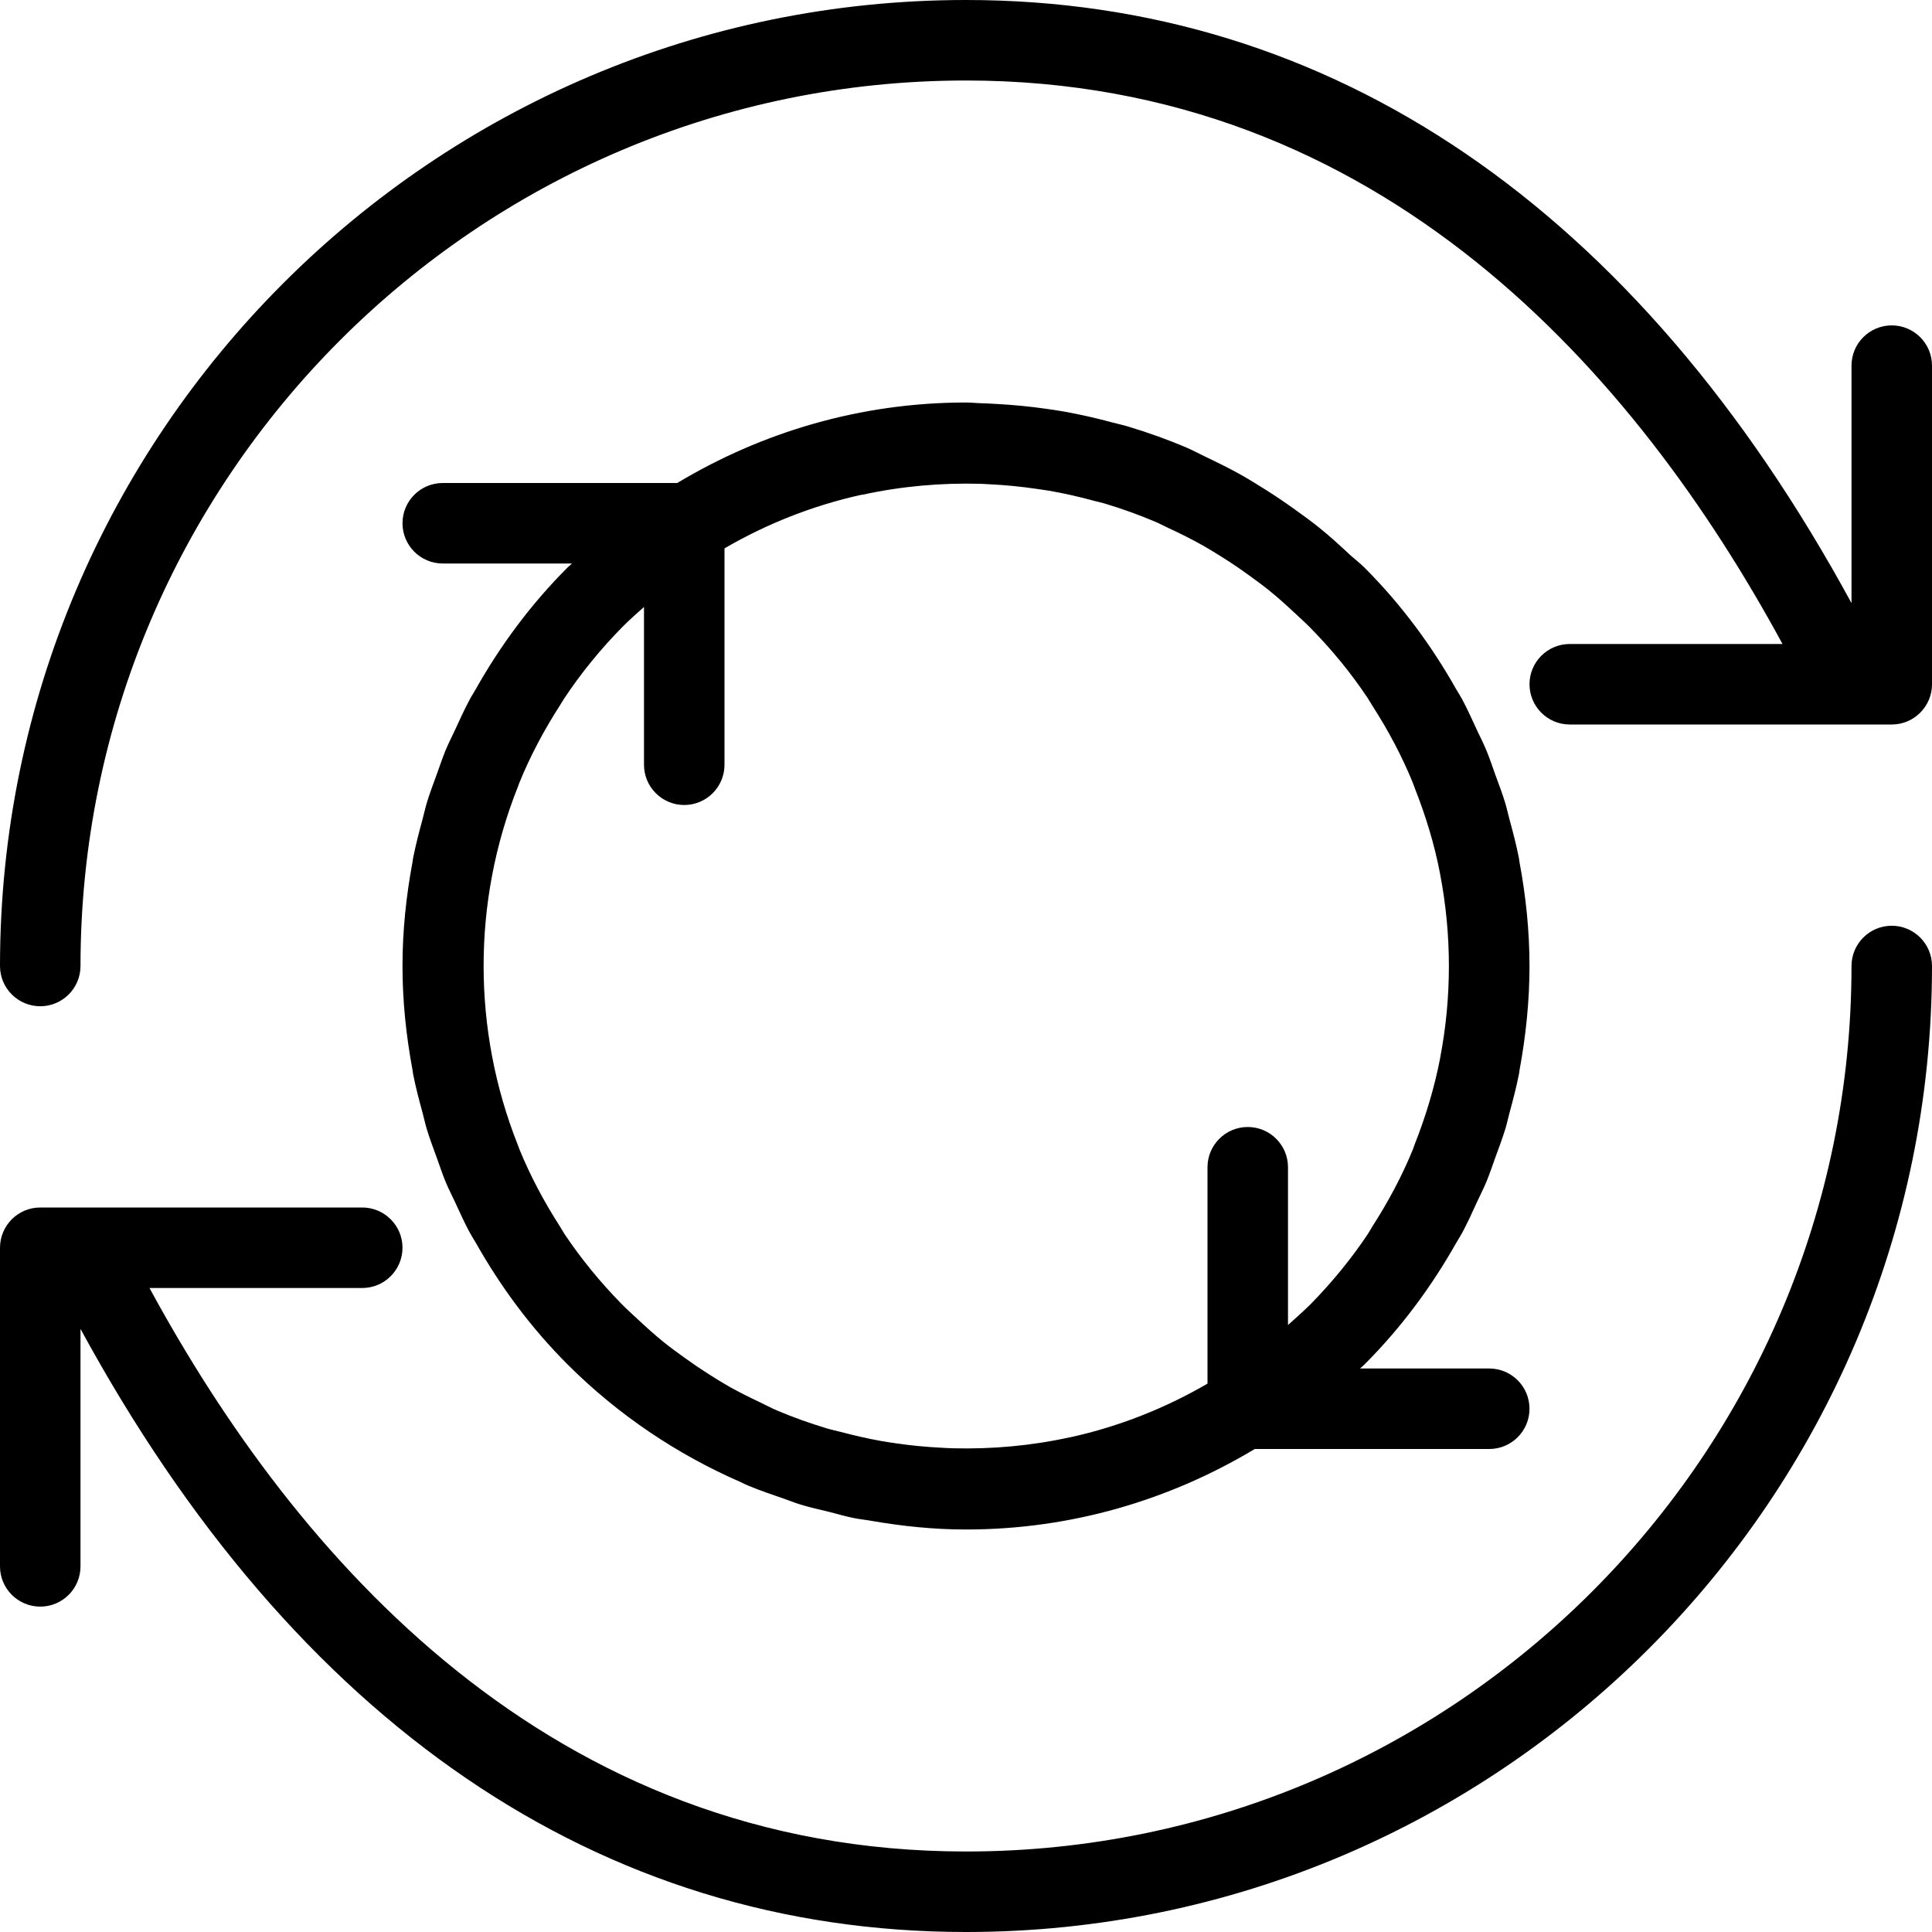 <?xml version="1.0" encoding="iso-8859-1"?>
<!-- Generator: Adobe Illustrator 19.0.0, SVG Export Plug-In . SVG Version: 6.00 Build 0)  -->
<svg version="1.1" id="Layer_1" xmlns="http://www.w3.org/2000/svg" xmlns:xlink="http://www.w3.org/1999/xlink" x="0px" y="0px"
	 viewBox="0 0 24 24" style="enable-background:new 0 0 24 24;" xml:space="preserve">
<g>
	<g>
		<path d="M23.5,11.5c-0.276,0-0.5,0.224-0.5,0.5c0,6.065-4.935,11-11,11c-5.166,0-8.329-3.658-10.143-7H4.5
			C4.776,16,5,15.776,5,15.5S4.776,15,4.5,15h-4C0.224,15,0,15.224,0,15.5v3.958c0,0.276,0.224,0.5,0.5,0.5s0.5-0.224,0.5-0.5v-2.95
			C3.665,21.41,7.452,24,12,24c6.617,0,12-5.383,12-12C24,11.724,23.776,11.5,23.5,11.5z M23.5,4.042c-0.276,0-0.5,0.224-0.5,0.5
			v2.95C20.335,2.59,16.548,0,12,0C5.383,0,0,5.383,0,12c0,0.276,0.224,0.5,0.5,0.5S1,12.276,1,12C1,5.935,5.935,1,12,1
			c5.166,0,8.33,3.658,10.143,7H19.5C19.224,8,19,8.224,19,8.5S19.224,9,19.5,9h4C23.776,9,24,8.776,24,8.5V4.542
			C24,4.266,23.776,4.042,23.5,4.042z M5.91,8.561C5.887,8.603,5.86,8.642,5.838,8.684c-0.069,0.128-0.128,0.26-0.189,0.391
			c-0.038,0.081-0.078,0.16-0.113,0.243c-0.04,0.098-0.073,0.198-0.109,0.297C5.383,9.736,5.337,9.856,5.3,9.98
			c-0.019,0.063-0.032,0.127-0.049,0.19c-0.044,0.161-0.086,0.322-0.119,0.487c-0.003,0.018-0.005,0.036-0.008,0.054
			C5.046,11.129,5,11.559,5,12s0.046,0.871,0.124,1.289c0.003,0.018,0.005,0.036,0.008,0.054c0.032,0.165,0.075,0.326,0.119,0.487
			c0.017,0.063,0.03,0.127,0.049,0.19c0.037,0.124,0.083,0.244,0.127,0.365c0.036,0.099,0.068,0.199,0.109,0.297
			c0.034,0.083,0.075,0.162,0.113,0.243c0.06,0.131,0.12,0.263,0.189,0.391c0.023,0.042,0.049,0.082,0.073,0.123
			c0.305,0.54,0.68,1.051,1.14,1.511c0.63,0.629,1.361,1.117,2.149,1.461c0.029,0.013,0.057,0.029,0.087,0.041
			c0.149,0.062,0.301,0.114,0.453,0.166c0.067,0.023,0.132,0.05,0.2,0.071c0.118,0.036,0.239,0.063,0.359,0.092
			c0.106,0.027,0.21,0.058,0.318,0.079c0.066,0.013,0.133,0.019,0.199,0.031C11.201,18.958,11.595,19,12,19
			c1.312,0,2.536-0.369,3.587-1H18.5c0.276,0,0.5-0.224,0.5-0.5S18.776,17,18.5,17h-1.605c0.018-0.017,0.038-0.032,0.055-0.05
			c0.46-0.46,0.835-0.971,1.14-1.511c0.024-0.042,0.05-0.081,0.073-0.123c0.069-0.129,0.129-0.261,0.189-0.393
			c0.037-0.08,0.078-0.159,0.112-0.241c0.041-0.099,0.074-0.199,0.11-0.299c0.044-0.12,0.089-0.24,0.127-0.363
			c0.019-0.063,0.032-0.127,0.049-0.19c0.044-0.161,0.086-0.322,0.119-0.487c0.003-0.018,0.005-0.036,0.008-0.054
			C18.954,12.871,19,12.441,19,12s-0.046-0.871-0.124-1.289c-0.003-0.018-0.005-0.036-0.008-0.054
			c-0.032-0.165-0.075-0.326-0.119-0.487c-0.017-0.063-0.03-0.127-0.049-0.19c-0.037-0.123-0.083-0.243-0.127-0.363
			c-0.036-0.1-0.069-0.201-0.11-0.299c-0.034-0.082-0.074-0.161-0.112-0.241c-0.061-0.132-0.12-0.264-0.189-0.393
			c-0.023-0.042-0.049-0.082-0.073-0.123c-0.305-0.54-0.68-1.051-1.14-1.511c-0.059-0.059-0.124-0.107-0.185-0.163
			c-0.124-0.116-0.249-0.23-0.381-0.336c-0.096-0.077-0.195-0.149-0.295-0.22c-0.115-0.083-0.232-0.163-0.353-0.239
			c-0.102-0.064-0.203-0.128-0.307-0.187c-0.145-0.082-0.296-0.156-0.447-0.228c-0.081-0.038-0.16-0.082-0.242-0.117
			c-0.234-0.1-0.474-0.185-0.72-0.26c-0.069-0.021-0.139-0.035-0.209-0.054c-0.192-0.052-0.386-0.096-0.584-0.132
			c-0.077-0.014-0.155-0.025-0.232-0.036c-0.203-0.029-0.409-0.049-0.618-0.06c-0.063-0.003-0.125-0.008-0.187-0.009
			C12.126,5.008,12.064,5,12,5c-1.312,0-2.536,0.369-3.587,1H5.5C5.224,6,5,6.224,5,6.5S5.224,7,5.5,7h1.605
			C7.087,7.017,7.068,7.032,7.05,7.05C6.59,7.51,6.215,8.021,5.91,8.561z M7.739,7.781C7.822,7.697,7.912,7.619,8,7.54V9.5
			C8,9.776,8.224,10,8.5,10S9,9.776,9,9.5V6.812c0.523-0.304,1.095-0.532,1.703-0.666c0.004-0.001,0.007,0.001,0.01,0
			c0.489-0.107,0.98-0.149,1.466-0.136c0.039,0.001,0.077,0.004,0.115,0.006c0.196,0.009,0.391,0.029,0.584,0.057
			c0.051,0.008,0.103,0.015,0.154,0.023c0.191,0.033,0.379,0.076,0.565,0.127c0.04,0.011,0.082,0.019,0.122,0.031
			c0.218,0.065,0.431,0.142,0.641,0.231c0.053,0.023,0.103,0.051,0.156,0.075c0.148,0.068,0.293,0.141,0.435,0.221
			c0.082,0.047,0.162,0.097,0.242,0.147c0.11,0.069,0.217,0.142,0.323,0.219c0.081,0.059,0.162,0.117,0.24,0.18
			c0.118,0.095,0.232,0.198,0.344,0.303c0.061,0.057,0.122,0.112,0.181,0.172c0.267,0.272,0.504,0.562,0.708,0.868
			c0.022,0.033,0.04,0.068,0.062,0.101c0.195,0.304,0.364,0.621,0.498,0.949c0.01,0.024,0.017,0.049,0.027,0.073
			c0.136,0.345,0.244,0.699,0.313,1.06c0.001,0.003,0.001,0.006,0.001,0.008c0.145,0.753,0.145,1.528,0,2.281
			c-0.001,0.003-0.001,0.006-0.001,0.008c-0.07,0.361-0.177,0.715-0.313,1.06c-0.009,0.024-0.017,0.049-0.026,0.072
			c-0.134,0.328-0.304,0.645-0.499,0.949c-0.021,0.033-0.039,0.068-0.061,0.101c-0.204,0.306-0.442,0.596-0.708,0.868
			C16.19,16.29,16.095,16.375,16,16.46V14.5c0-0.276-0.224-0.5-0.5-0.5S15,14.224,15,14.5v2.688
			c-0.525,0.305-1.097,0.533-1.707,0.667c-0.002,0-0.003,0-0.005,0c-0.482,0.106-0.968,0.148-1.448,0.136
			c-0.056-0.001-0.111-0.005-0.166-0.008c-0.176-0.009-0.352-0.026-0.525-0.051c-0.067-0.01-0.134-0.019-0.201-0.031
			c-0.169-0.03-0.335-0.069-0.5-0.112c-0.06-0.016-0.121-0.028-0.18-0.046c-0.209-0.063-0.416-0.137-0.617-0.222
			c-0.071-0.03-0.138-0.067-0.208-0.1c-0.129-0.061-0.258-0.125-0.383-0.195c-0.09-0.051-0.177-0.105-0.264-0.161
			C8.694,17,8.594,16.932,8.495,16.86c-0.085-0.062-0.171-0.123-0.252-0.189c-0.114-0.092-0.224-0.192-0.332-0.293
			c-0.063-0.059-0.127-0.116-0.188-0.178c-0.267-0.273-0.505-0.563-0.71-0.87c-0.02-0.03-0.037-0.063-0.057-0.094
			c-0.197-0.307-0.368-0.627-0.503-0.958c-0.008-0.019-0.014-0.039-0.022-0.059c-0.565-1.425-0.565-3.023,0.003-4.447
			c0.006-0.014,0.01-0.029,0.016-0.044C6.587,9.39,6.761,9.064,6.963,8.751c0.016-0.024,0.029-0.05,0.045-0.073
			C7.218,8.361,7.462,8.061,7.739,7.781z"/>
	</g>
</g>
</svg>
